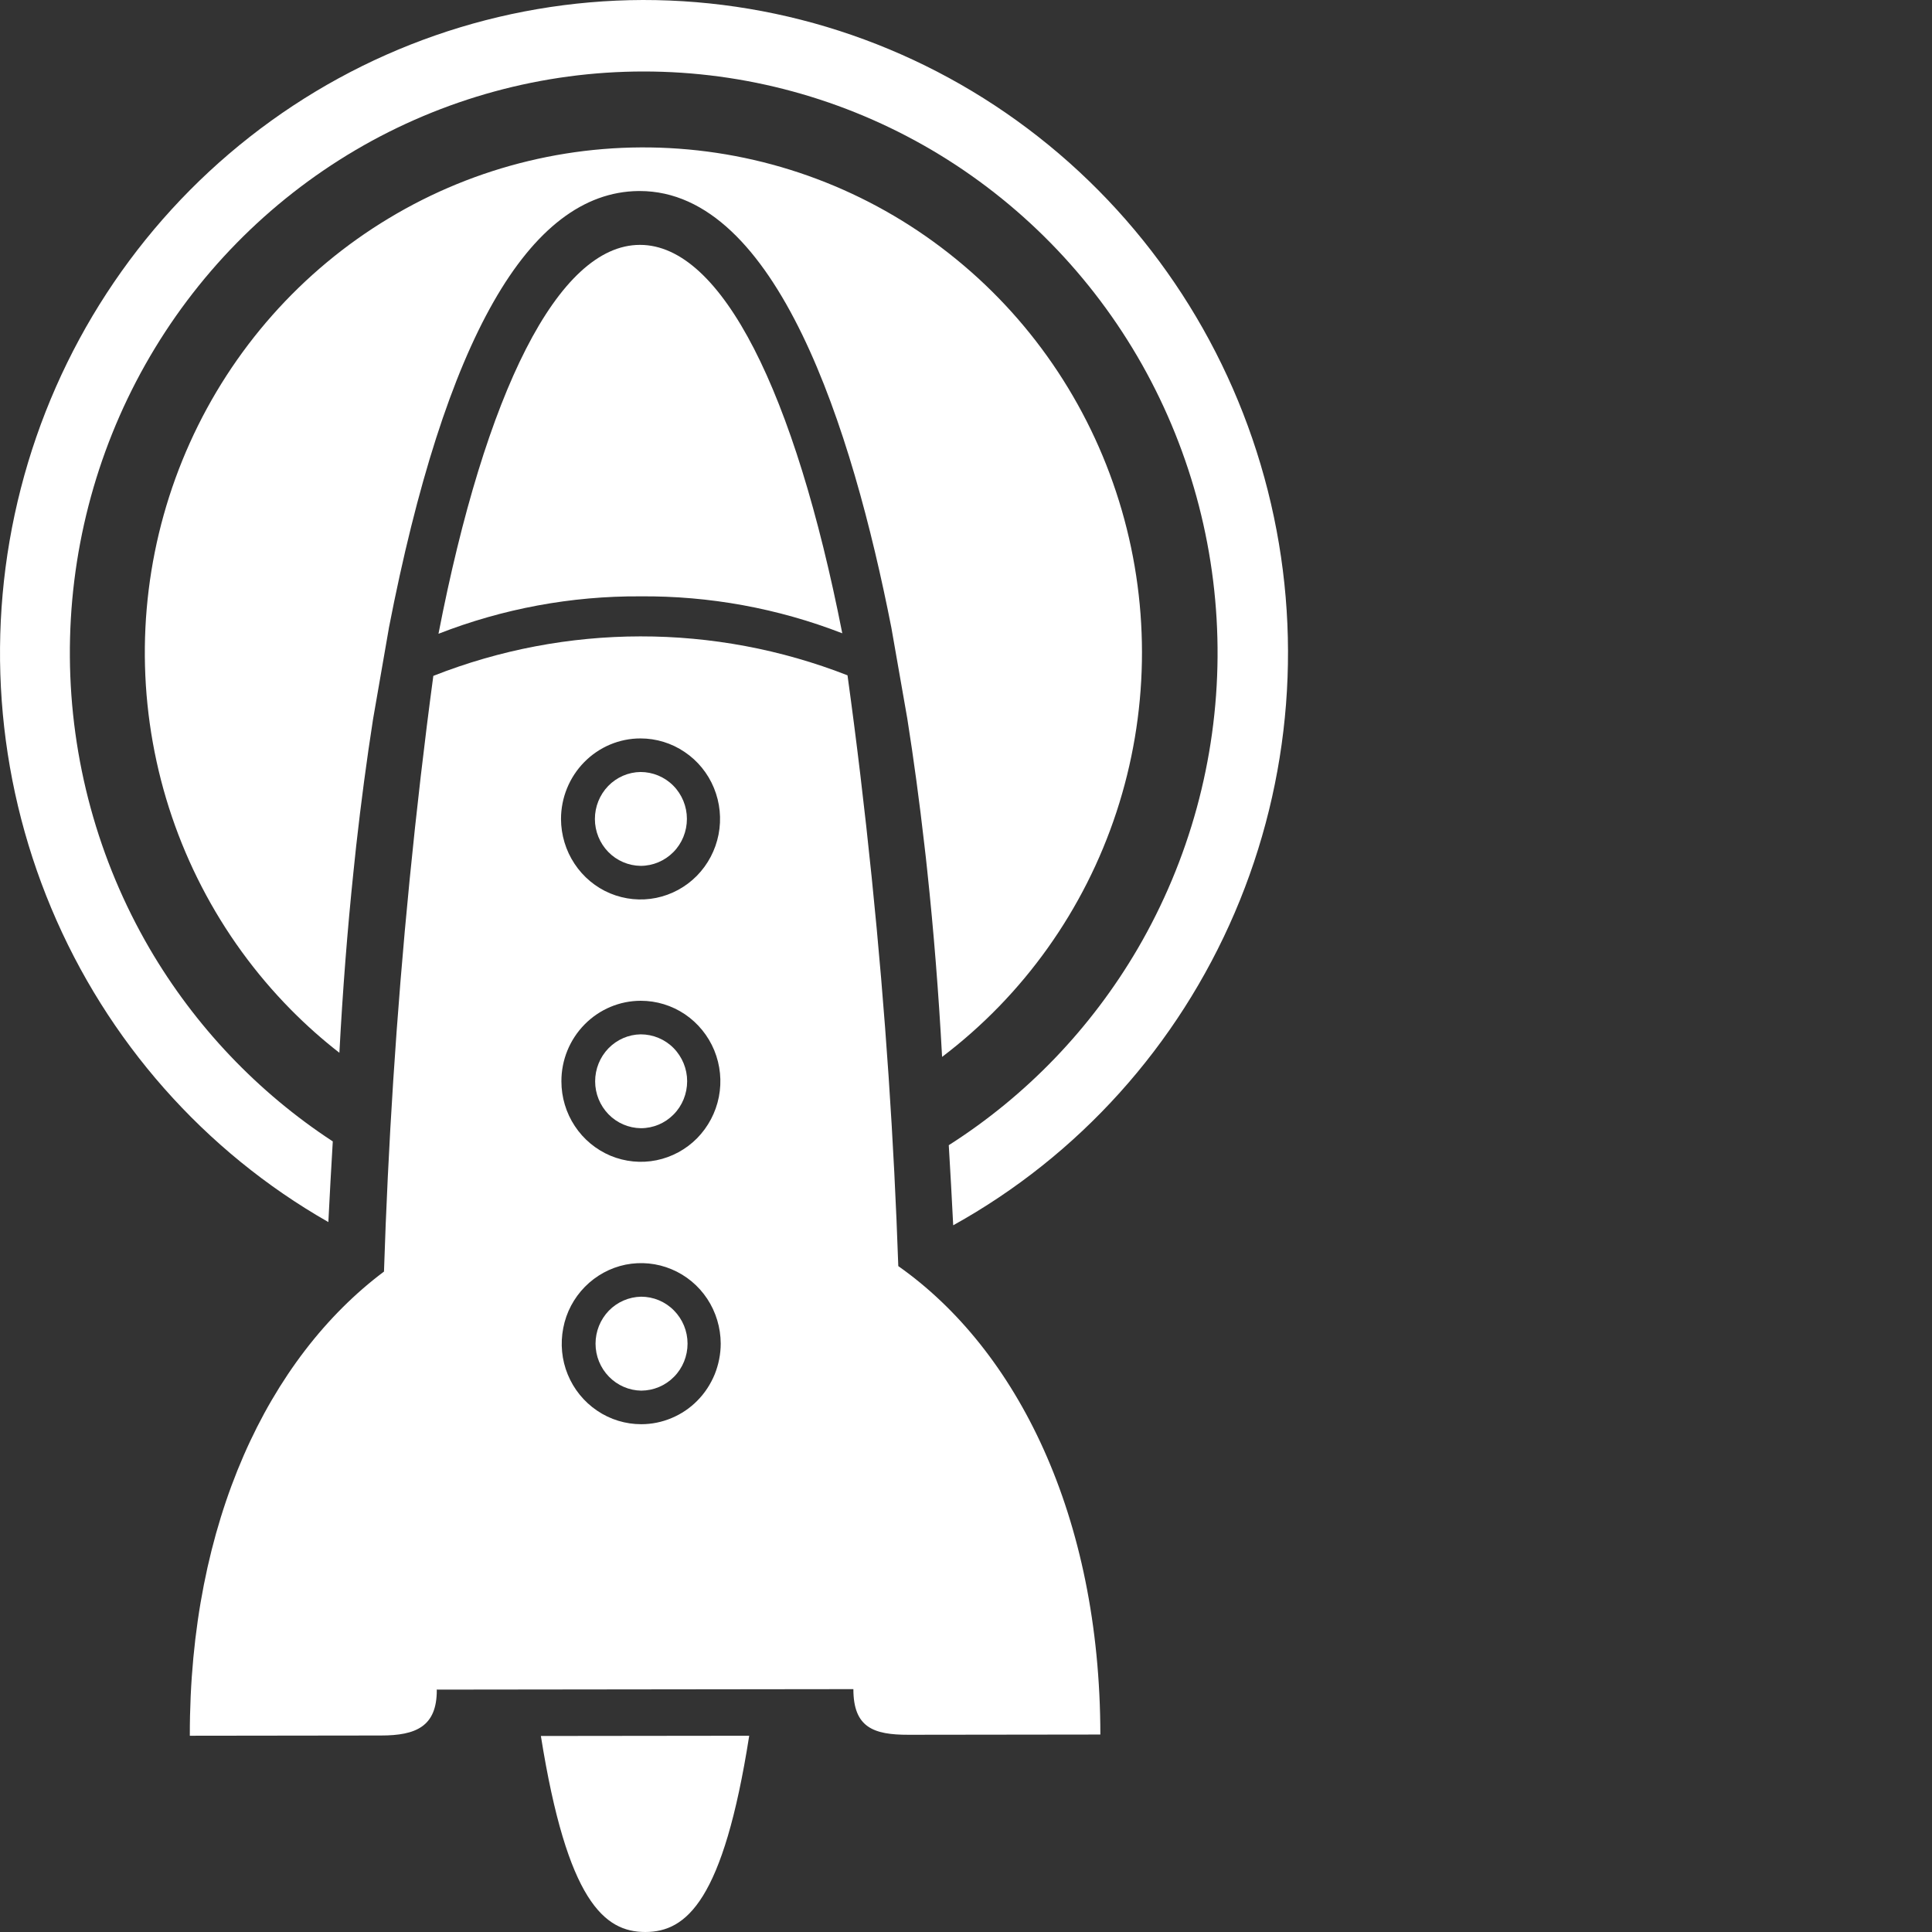 <svg width="24" height="24" viewBox="0 0 24 24" fill="none" xmlns="http://www.w3.org/2000/svg">
    <rect x="0" y="0" width="24" height="24" fill="#333333" stroke="none"/>
    <path d="M7.954 7.408C8.811 7.401 9.662 7.556 10.463 7.867C9.874 4.872 8.965 3.04 7.949 3.042H7.948C6.931 3.044 6.028 4.877 5.447 7.873C6.246 7.561 7.097 7.403 7.954 7.408Z" fill="white"/>
    <path d="M6.719 21.565C7.046 23.617 7.507 24.001 8.017 24C8.527 23.999 8.985 23.614 9.307 21.562L6.719 21.565Z" fill="white"/>
    <path d="M11.159 15.728C11.106 14.195 11.001 12.585 10.829 10.904C10.741 10.043 10.641 9.205 10.528 8.389C8.872 7.742 7.037 7.744 5.383 8.396C5.272 9.219 5.174 10.065 5.088 10.934C4.921 12.627 4.82 14.251 4.77 15.796C3.341 16.867 2.354 18.898 2.358 21.562L4.733 21.559C5.167 21.559 5.426 21.447 5.426 20.997L5.424 20.989L10.601 20.983C10.601 21.458 10.849 21.551 11.286 21.55L13.669 21.547C13.666 18.832 12.635 16.767 11.159 15.728ZM7.956 9.173C8.151 9.173 8.342 9.231 8.504 9.341C8.667 9.45 8.794 9.606 8.869 9.789C8.944 9.972 8.964 10.173 8.926 10.367C8.888 10.561 8.794 10.74 8.656 10.88C8.518 11.02 8.342 11.115 8.151 11.154C7.959 11.193 7.761 11.173 7.58 11.098C7.4 11.023 7.245 10.894 7.137 10.73C7.028 10.566 6.97 10.372 6.969 10.175C6.969 9.909 7.073 9.655 7.258 9.467C7.443 9.279 7.694 9.173 7.956 9.173ZM7.96 12.432C8.155 12.432 8.346 12.49 8.509 12.6C8.671 12.71 8.798 12.866 8.873 13.048C8.948 13.231 8.968 13.432 8.93 13.626C8.892 13.82 8.798 13.998 8.66 14.139C8.522 14.279 8.346 14.374 8.155 14.413C7.963 14.452 7.765 14.432 7.584 14.357C7.404 14.281 7.249 14.153 7.141 13.989C7.032 13.825 6.974 13.631 6.974 13.433C6.973 13.168 7.077 12.914 7.262 12.726C7.447 12.538 7.698 12.432 7.96 12.432ZM7.966 17.692C7.771 17.692 7.58 17.634 7.418 17.524C7.255 17.414 7.128 17.258 7.053 17.075C6.978 16.893 6.959 16.692 6.997 16.497C7.034 16.303 7.128 16.125 7.266 15.985C7.404 15.845 7.58 15.749 7.771 15.71C7.963 15.672 8.161 15.691 8.342 15.767C8.522 15.842 8.677 15.97 8.786 16.135C8.894 16.299 8.952 16.492 8.953 16.69C8.953 16.821 8.927 16.951 8.878 17.073C8.828 17.194 8.756 17.305 8.664 17.398C8.573 17.491 8.464 17.565 8.344 17.615C8.224 17.666 8.096 17.692 7.966 17.692Z" fill="white"/>
    <path d="M7.957 9.59C7.805 9.592 7.661 9.655 7.555 9.764C7.449 9.874 7.39 10.021 7.39 10.174C7.39 10.327 7.45 10.474 7.556 10.583C7.662 10.692 7.807 10.754 7.958 10.756C8.111 10.756 8.257 10.694 8.365 10.585C8.473 10.476 8.533 10.327 8.533 10.172C8.533 10.018 8.472 9.869 8.364 9.76C8.256 9.651 8.109 9.59 7.957 9.59Z" fill="white"/>
    <path d="M7.959 12.849C7.808 12.851 7.664 12.914 7.558 13.023C7.452 13.133 7.393 13.28 7.393 13.433C7.393 13.586 7.453 13.733 7.559 13.842C7.665 13.951 7.81 14.013 7.961 14.015C8.114 14.015 8.26 13.954 8.368 13.844C8.476 13.735 8.536 13.586 8.536 13.431C8.536 13.277 8.475 13.129 8.367 13.019C8.259 12.91 8.112 12.849 7.959 12.849Z" fill="white"/>
    <path d="M7.964 16.108C7.813 16.111 7.669 16.173 7.563 16.282C7.457 16.392 7.398 16.539 7.398 16.692C7.398 16.845 7.458 16.992 7.564 17.101C7.67 17.21 7.815 17.273 7.966 17.275C8.119 17.274 8.265 17.213 8.373 17.103C8.481 16.994 8.541 16.845 8.541 16.691C8.541 16.536 8.48 16.388 8.372 16.279C8.264 16.169 8.117 16.108 7.964 16.108Z" fill="white"/>
    <path d="M11.073 7.798C10.586 5.323 9.649 2.373 7.947 2.373H7.93C6.569 2.389 5.527 4.217 4.83 7.805L4.829 7.813L4.634 8.935C4.555 9.442 4.485 9.969 4.425 10.505C4.413 10.612 4.402 10.72 4.391 10.828C4.316 11.547 4.257 12.303 4.216 13.078C4.005 12.914 3.805 12.736 3.616 12.545C2.723 11.641 2.123 10.482 1.898 9.223C1.673 7.964 1.834 6.666 2.358 5.502C2.882 4.338 3.745 3.364 4.831 2.711C5.916 2.057 7.174 1.756 8.433 1.847C9.693 1.938 10.895 2.417 11.878 3.22C12.862 4.022 13.579 5.11 13.935 6.338C14.291 7.565 14.268 8.874 13.869 10.088C13.47 11.302 12.714 12.363 11.703 13.129C11.66 12.334 11.598 11.558 11.519 10.819C11.508 10.711 11.496 10.604 11.483 10.496C11.422 9.961 11.351 9.434 11.271 8.928L11.073 7.798Z" fill="white"/>
    <path d="M7.986 5.4046e-06C6.218 0.005 4.501 0.603 3.103 1.7C1.705 2.797 0.705 4.332 0.259 6.066C-0.187 7.799 -0.054 9.633 0.637 11.282C1.328 12.931 2.538 14.302 4.079 15.181C4.096 14.843 4.114 14.509 4.134 14.179C3.202 13.569 2.422 12.748 1.857 11.781C1.218 10.684 0.877 9.435 0.868 8.162C0.859 6.888 1.182 5.635 1.805 4.529C2.429 3.423 3.33 2.504 4.417 1.864C5.504 1.225 6.739 0.888 7.996 0.888C9.253 0.888 10.488 1.225 11.575 1.864C12.662 2.504 13.563 3.423 14.187 4.529C14.81 5.635 15.134 6.888 15.125 8.162C15.116 9.435 14.774 10.684 14.135 11.781C13.555 12.774 12.75 13.612 11.786 14.226C11.806 14.555 11.824 14.886 11.841 15.221C13.401 14.356 14.631 12.989 15.339 11.336C16.047 9.683 16.191 7.839 15.749 6.094C15.307 4.349 14.304 2.802 12.898 1.699C11.493 0.596 9.764 -0.002 7.986 5.4046e-06Z" fill="white"/>
</svg>
